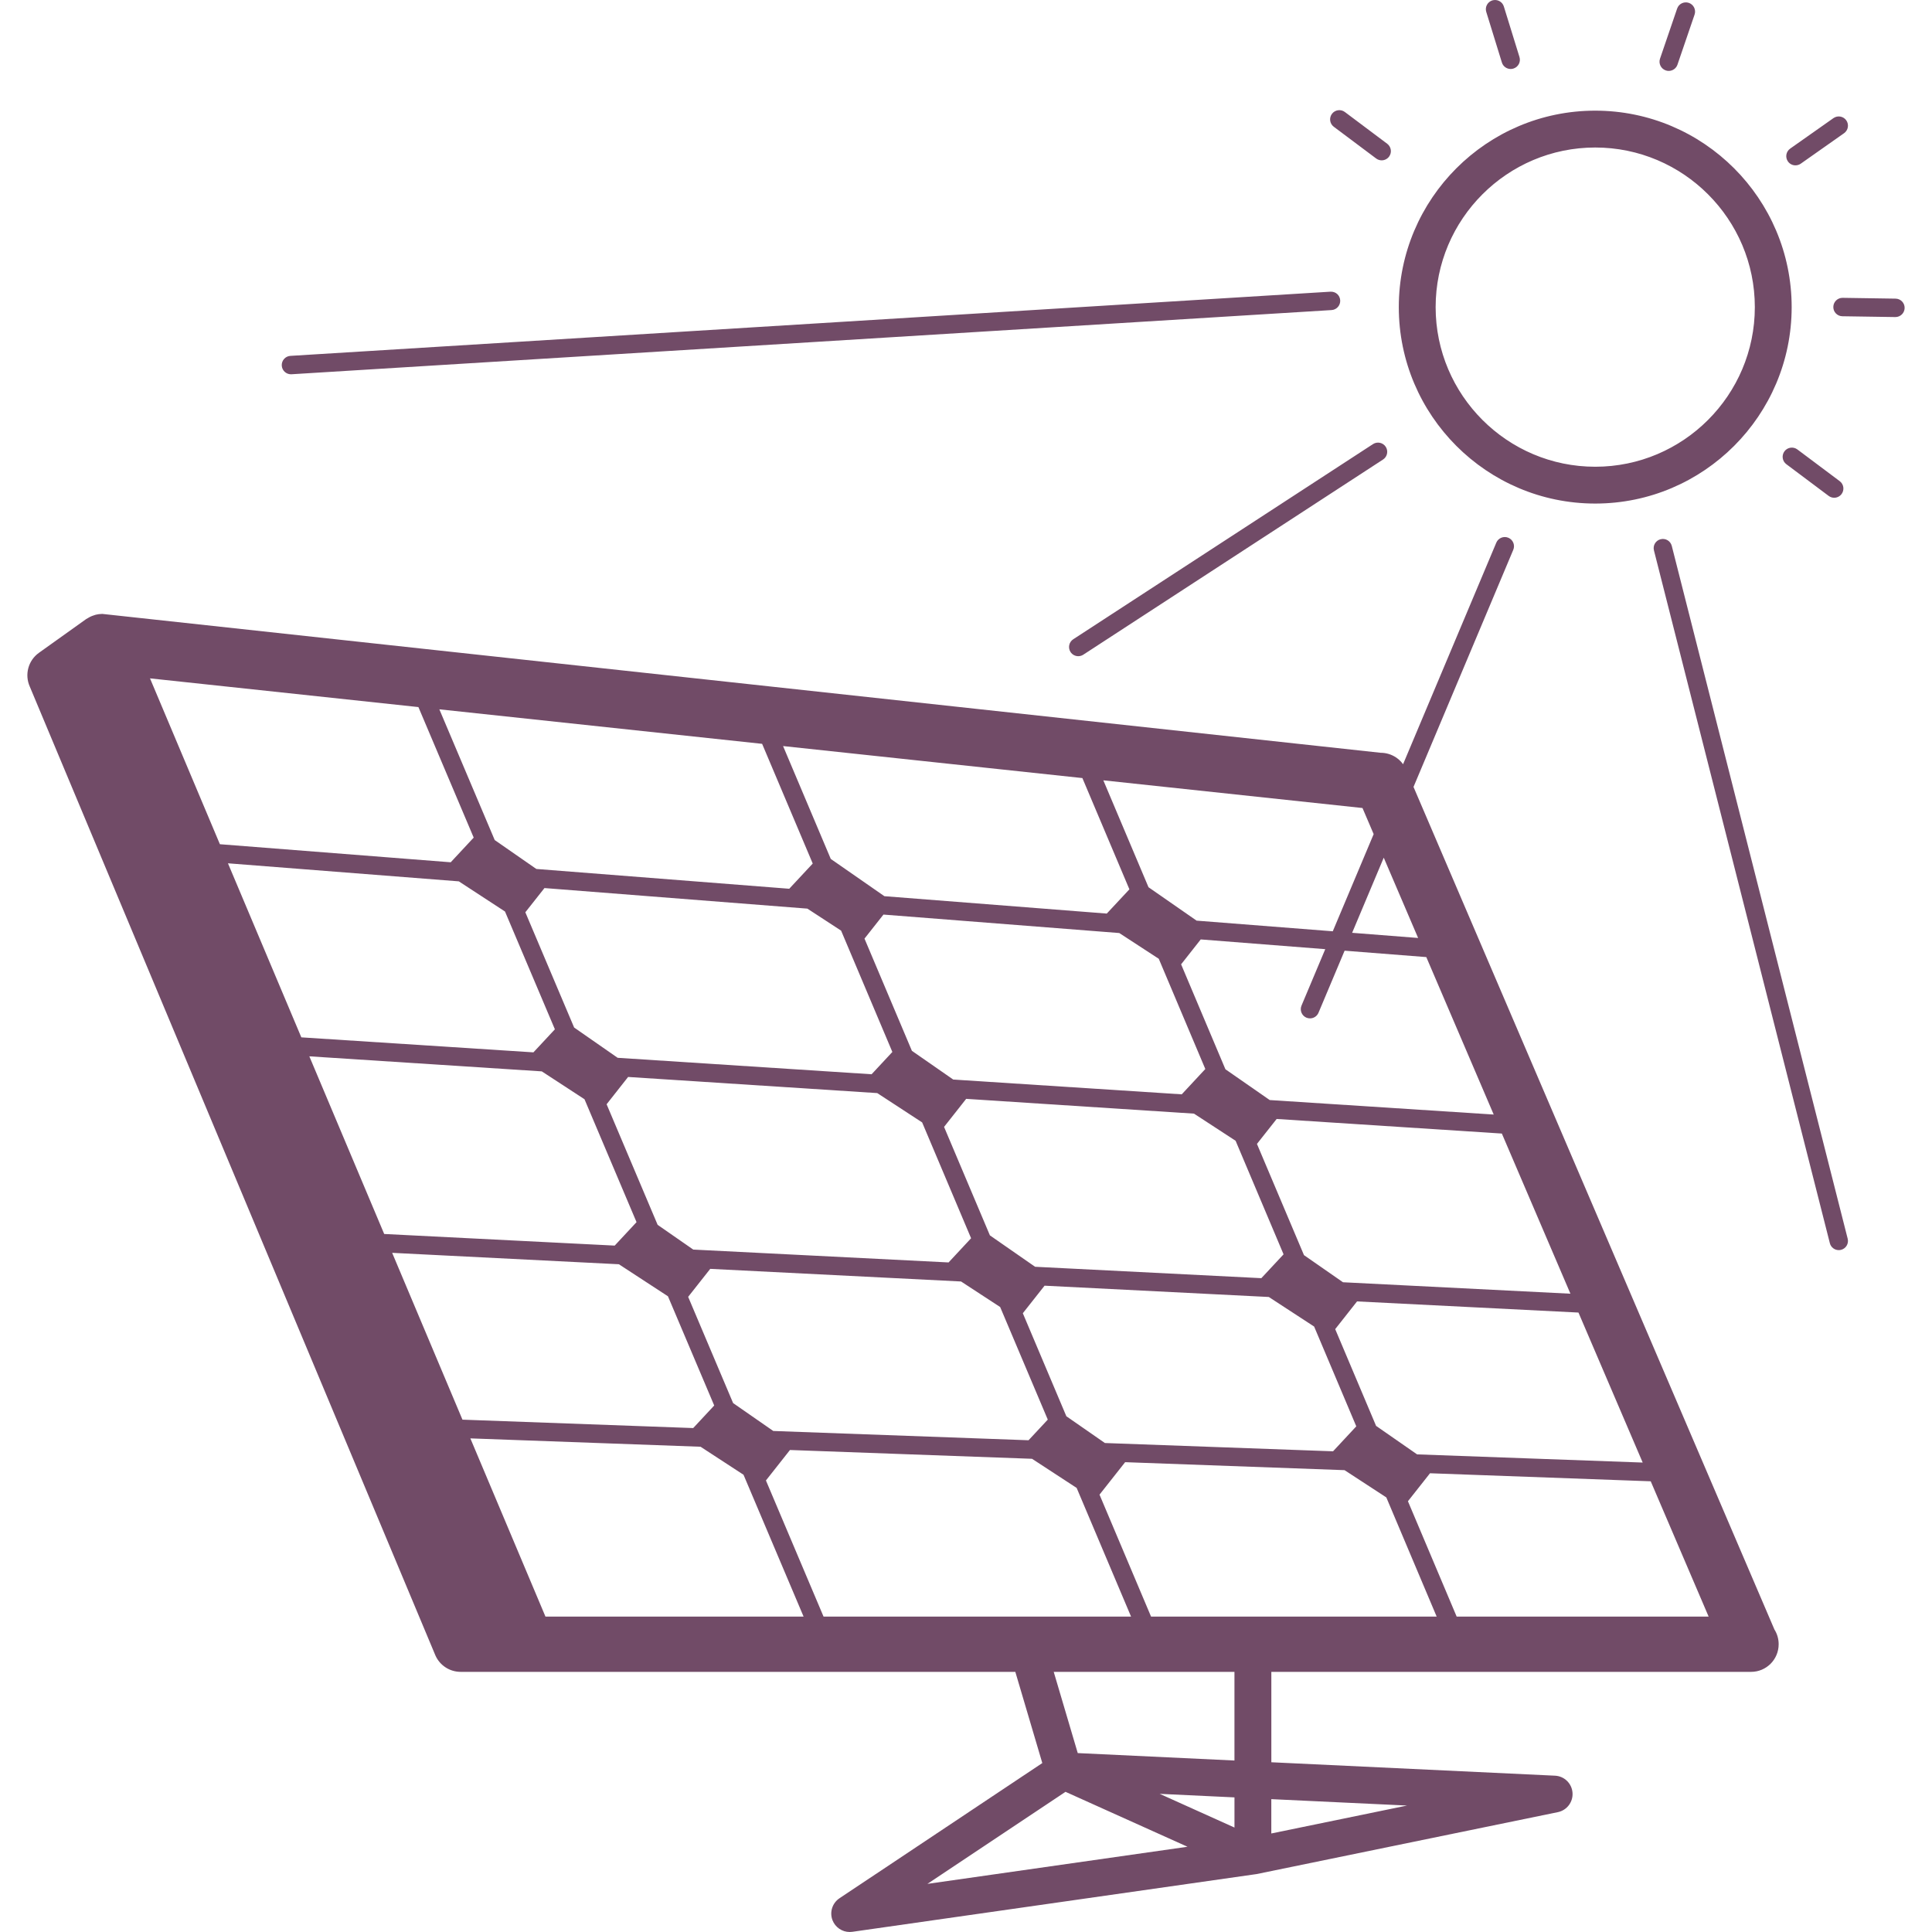 <?xml version="1.0" encoding="iso-8859-1"?>
<!-- Uploaded to: SVG Repo, www.svgrepo.com, Generator: SVG Repo Mixer Tools -->
<!DOCTYPE svg PUBLIC "-//W3C//DTD SVG 1.1//EN" "http://www.w3.org/Graphics/SVG/1.1/DTD/svg11.dtd">
<svg fill="#714b67" version="1.1" id="Capa_1" xmlns="http://www.w3.org/2000/svg" xmlns:xlink="http://www.w3.org/1999/xlink" 
	 width="800px" height="800px" viewBox="0 0 501.35 501.35"
	 xml:space="preserve">
<g>
	<path d="M413.959,130.672c-28.105,0-50.974-22.869-50.974-50.979c0-28.112,22.868-50.979,50.974-50.979
		s50.974,22.866,50.974,50.979C464.933,107.804,442.065,130.672,413.959,130.672z M413.959,38.278
		c-22.831,0-41.415,18.58-41.415,41.42c0,22.838,18.584,41.42,41.415,41.42c22.836,0,41.416-18.582,41.416-41.42
		C455.375,56.858,436.795,38.278,413.959,38.278z M281.107,169.895l77.79-50.649c1.102-0.716,1.419-2.198,0.696-3.307
		c-0.715-1.104-2.208-1.41-3.3-0.698l-77.791,50.647c-1.106,0.719-1.419,2.198-0.7,3.309c0.462,0.702,1.228,1.083,2.007,1.083
		C280.252,170.28,280.705,170.156,281.107,169.895z M360.457,40.646c0.788-1.055,0.569-2.555-0.485-3.344l-10.991-8.235
		c-1.046-0.78-2.549-0.574-3.347,0.483c-0.788,1.057-0.574,2.558,0.485,3.346l10.991,8.233c0.43,0.322,0.929,0.478,1.433,0.478
		C359.266,41.604,359.98,41.274,360.457,40.646z M392.72,17.794c1.26-0.392,1.964-1.725,1.572-2.987l-4.047-13.124
		c-0.387-1.262-1.73-1.958-2.986-1.582c-1.26,0.392-1.97,1.727-1.577,2.987l4.051,13.124c0.312,1.029,1.26,1.687,2.282,1.687
		C392.244,17.895,392.482,17.867,392.72,17.794z M435.289,16.772l4.447-12.996c0.43-1.246-0.242-2.604-1.488-3.034
		c-1.256-0.42-2.614,0.238-3.034,1.491l-4.443,12.993c-0.429,1.249,0.238,2.604,1.484,3.036c0.257,0.086,0.519,0.128,0.774,0.128
		C434.023,18.392,434.957,17.766,435.289,16.772z M467.304,42.469l11.229-7.911c1.078-0.758,1.331-2.25,0.574-3.33
		c-0.761-1.081-2.254-1.328-3.327-0.579l-11.229,7.911c-1.078,0.758-1.33,2.25-0.578,3.33c0.471,0.66,1.209,1.013,1.955,1.013
		C466.408,42.903,466.884,42.766,467.304,42.469z M494.248,79.918c0.023-1.318-1.036-2.404-2.348-2.422l-13.73-0.208
		c-0.014,0-0.028,0-0.037,0c-1.303,0-2.371,1.048-2.39,2.357c-0.023,1.321,1.036,2.403,2.347,2.422l13.731,0.208
		c0.014,0,0.027,0,0.037,0C493.16,82.275,494.229,81.227,494.248,79.918z M477.884,128.206c0.789-1.057,0.574-2.558-0.48-3.346
		l-10.991-8.233c-1.05-0.779-2.548-0.579-3.346,0.481c-0.789,1.057-0.574,2.558,0.48,3.346l10.991,8.235
		c0.434,0.319,0.934,0.479,1.438,0.479C476.695,129.163,477.414,128.827,477.884,128.206z M477.745,324.333
		c1.278-0.326,2.054-1.624,1.722-2.902l-45.644-179.771c-0.327-1.281-1.61-2.056-2.903-1.729c-1.278,0.325-2.053,1.625-1.722,2.905
		l45.644,179.767c0.275,1.088,1.246,1.802,2.315,1.802C477.348,324.403,477.548,324.379,477.745,324.333z M342.147,262.807
		l50.545-120.131c0.513-1.214-0.061-2.618-1.274-3.129c-1.223-0.511-2.623,0.061-3.132,1.276l-50.549,120.13
		c-0.509,1.214,0.065,2.618,1.278,3.132c0.299,0.121,0.621,0.182,0.93,0.182C340.873,264.267,341.764,263.721,342.147,262.807z
		 M75.648,97.119l269.896-16.657c1.312-0.079,2.311-1.213,2.236-2.532c-0.089-1.314-1.135-2.298-2.535-2.238L75.351,92.349
		c-1.313,0.082-2.312,1.213-2.235,2.532c0.079,1.267,1.127,2.243,2.385,2.243C75.542,97.123,75.596,97.119,75.648,97.119z
		 M360.46,40.646c0.789-1.055,0.569-2.55-0.485-3.344l-10.99-8.24c-1.051-0.789-2.549-0.579-3.347,0.479
		c-0.789,1.057-0.574,2.553,0.485,3.346l10.991,8.237c0.43,0.32,0.929,0.479,1.433,0.479
		C359.271,41.604,359.985,41.274,360.46,40.646z M392.724,17.794c1.261-0.387,1.965-1.725,1.578-2.987l-4.057-13.124
		c-0.387-1.262-1.73-1.958-2.986-1.578c-1.26,0.388-1.97,1.727-1.577,2.987l4.056,13.124c0.312,1.029,1.26,1.687,2.282,1.687
		C392.249,17.899,392.486,17.867,392.724,17.794z M435.297,16.782l4.443-13c0.425-1.246-0.247-2.604-1.498-3.033
		c-1.228-0.425-2.604,0.243-3.034,1.491l-4.438,12.998c-0.425,1.249,0.243,2.606,1.494,3.036c0.252,0.091,0.513,0.128,0.77,0.128
		C434.028,18.396,434.961,17.776,435.297,16.782z M467.294,42.474l11.238-7.908c1.078-0.761,1.331-2.252,0.574-3.328
		c-0.756-1.085-2.249-1.333-3.327-0.579l-11.238,7.911c-1.078,0.758-1.33,2.25-0.579,3.325c0.472,0.665,1.204,1.013,1.956,1.013
		C466.399,42.908,466.875,42.766,467.294,42.474z M364.862,199.673c-1.13-2.625-3.715-4.327-6.581-4.327L26.534,159.307
		c-0.04,0-0.068,0.009-0.096,0.009c-0.53,0.009-1.076,0.077-1.596,0.206c-0.14,0.035-0.282,0.098-0.411,0.135
		c-0.383,0.114-0.747,0.257-1.108,0.439c-0.177,0.086-0.336,0.187-0.502,0.287c-0.149,0.096-0.308,0.159-0.459,0.264l-12.263,8.76
		c-2.772,1.983-3.762,5.647-2.371,8.76l105.269,251.436c1.148,2.581,3.715,4.243,6.543,4.243h19.39h2.91h121.636l7.001,23.666
		l-52.631,35.083c-1.857,1.241-2.614,3.598-1.82,5.685c0.717,1.866,2.509,3.07,4.464,3.07c0.224,0,0.457-0.014,0.684-0.047
		l104.916-14.985l78.174-16.069c2.357-0.489,3.986-2.65,3.799-5.054c-0.187-2.403-2.128-4.289-4.536-4.406l-73.618-3.486v-23.456
		h124.387c0.037,0.004,0.074,0.004,0.094,0c3.967,0,7.168-3.207,7.168-7.169c0-1.409-0.401-2.73-1.105-3.837L364.862,199.673z
		 M426.276,379.53l-58.544-2.123l-10.641-7.393l-10.608-25.109l5.671-7.191l57.456,2.894L426.276,379.53z M286.721,374.461
		l-10.007-6.949l-11.294-26.729l5.643-7.149l58.189,2.931l11.761,7.673l10.939,25.894l-6.029,6.478L286.721,374.461z
		 M327.315,331.683l-58.712-2.959l-11.724-8.148l-11.898-28.147l5.738-7.28l59.122,3.837l10.795,7.042l12.447,29.468
		L327.315,331.683z M306.659,283.977l-59.297-3.837l-10.725-7.453l-12.303-29.118l4.919-6.237l61.197,4.788l10.249,6.681
		l12.078,28.604L306.659,283.977z M231.565,272.981l-5.386,5.787l-65.899-4.271l-11.292-7.854l-12.664-29.909l4.963-6.284
		l68.224,5.337l8.755,5.712L231.565,272.981z M162.995,279.468l64.648,4.187l11.651,7.607l12.702,30.061l-5.843,6.277l-66.254-3.337
		l-9.243-6.418l-13.243-31.292L162.995,279.468z M184.304,329.266l65.087,3.276l10.148,6.627l12.358,29.216l-4.993,5.357
		l-66.245-2.408l-10.419-7.238l-11.665-27.568L184.304,329.266z M407.524,335.715l-59.021-2.973l-10.123-7.038l-12.204-28.861
		l5.115-6.473l58.437,3.785L407.524,335.715z M387.614,289.222l-58.124-3.762l-11.499-7.99l-11.495-27.229l5.092-6.462l58.534,4.583
		L387.614,289.222z M353.563,209.679l14.436,33.722l-57.484-4.497l-12.48-8.669l-11.724-27.743L353.563,209.679z M280.877,201.908
		l12.2,28.871l-5.871,6.293l-57.706-4.511l-13.915-9.667l-12.379-29.291L280.877,201.908z M197.769,193.024l13.133,31.064
		l-6.095,6.543l-65.631-5.138l-10.799-7.498l-14.368-33.927L197.769,193.024z M38.925,176.034l69.651,7.451l14.347,33.869
		l-5.964,6.405l-59.897-4.688L38.925,176.034z M59.154,224.026l59.907,4.683l11.987,7.829l12.946,30.567l-5.572,5.979l-60.227-3.893
		L59.154,224.026z M80.271,274.115l60.324,3.906l11.08,7.229l13.504,31.895l-5.668,6.086l-59.813-3.015L80.271,274.115z
		 M101.765,325.108l58.835,2.963l12.732,8.312l12.006,28.343l-5.454,5.853l-59.876-2.18L101.765,325.108z M141.547,419.508
		l-19.49-46.25l59.738,2.17l11.146,7.267l15.59,36.81h-66.984V419.508z M213.711,419.508l-14.953-35.33l6.235-7.905l62.821,2.282
		l11.574,7.556l14.122,33.397H213.711z M240.664,488.862l35.836-23.887l31.651,14.254L240.664,488.862z M320.342,474.244
		l-19.405-8.746l19.405,0.92V474.244z M320.342,456.85l-40.669-1.928l-6.234-21.076h46.898v23.004H320.342z M365.119,468.536
		l-35.218,7.248v-8.909L365.119,468.536z M298.697,419.508l-13.376-31.652l6.65-8.424l56.938,2.072l10.837,7.07l13.068,30.934
		H298.697z M378.004,419.508l-12.647-29.939l5.73-7.262l57.274,2.086l15.028,35.115H378.004z"/>
</g>
</svg>